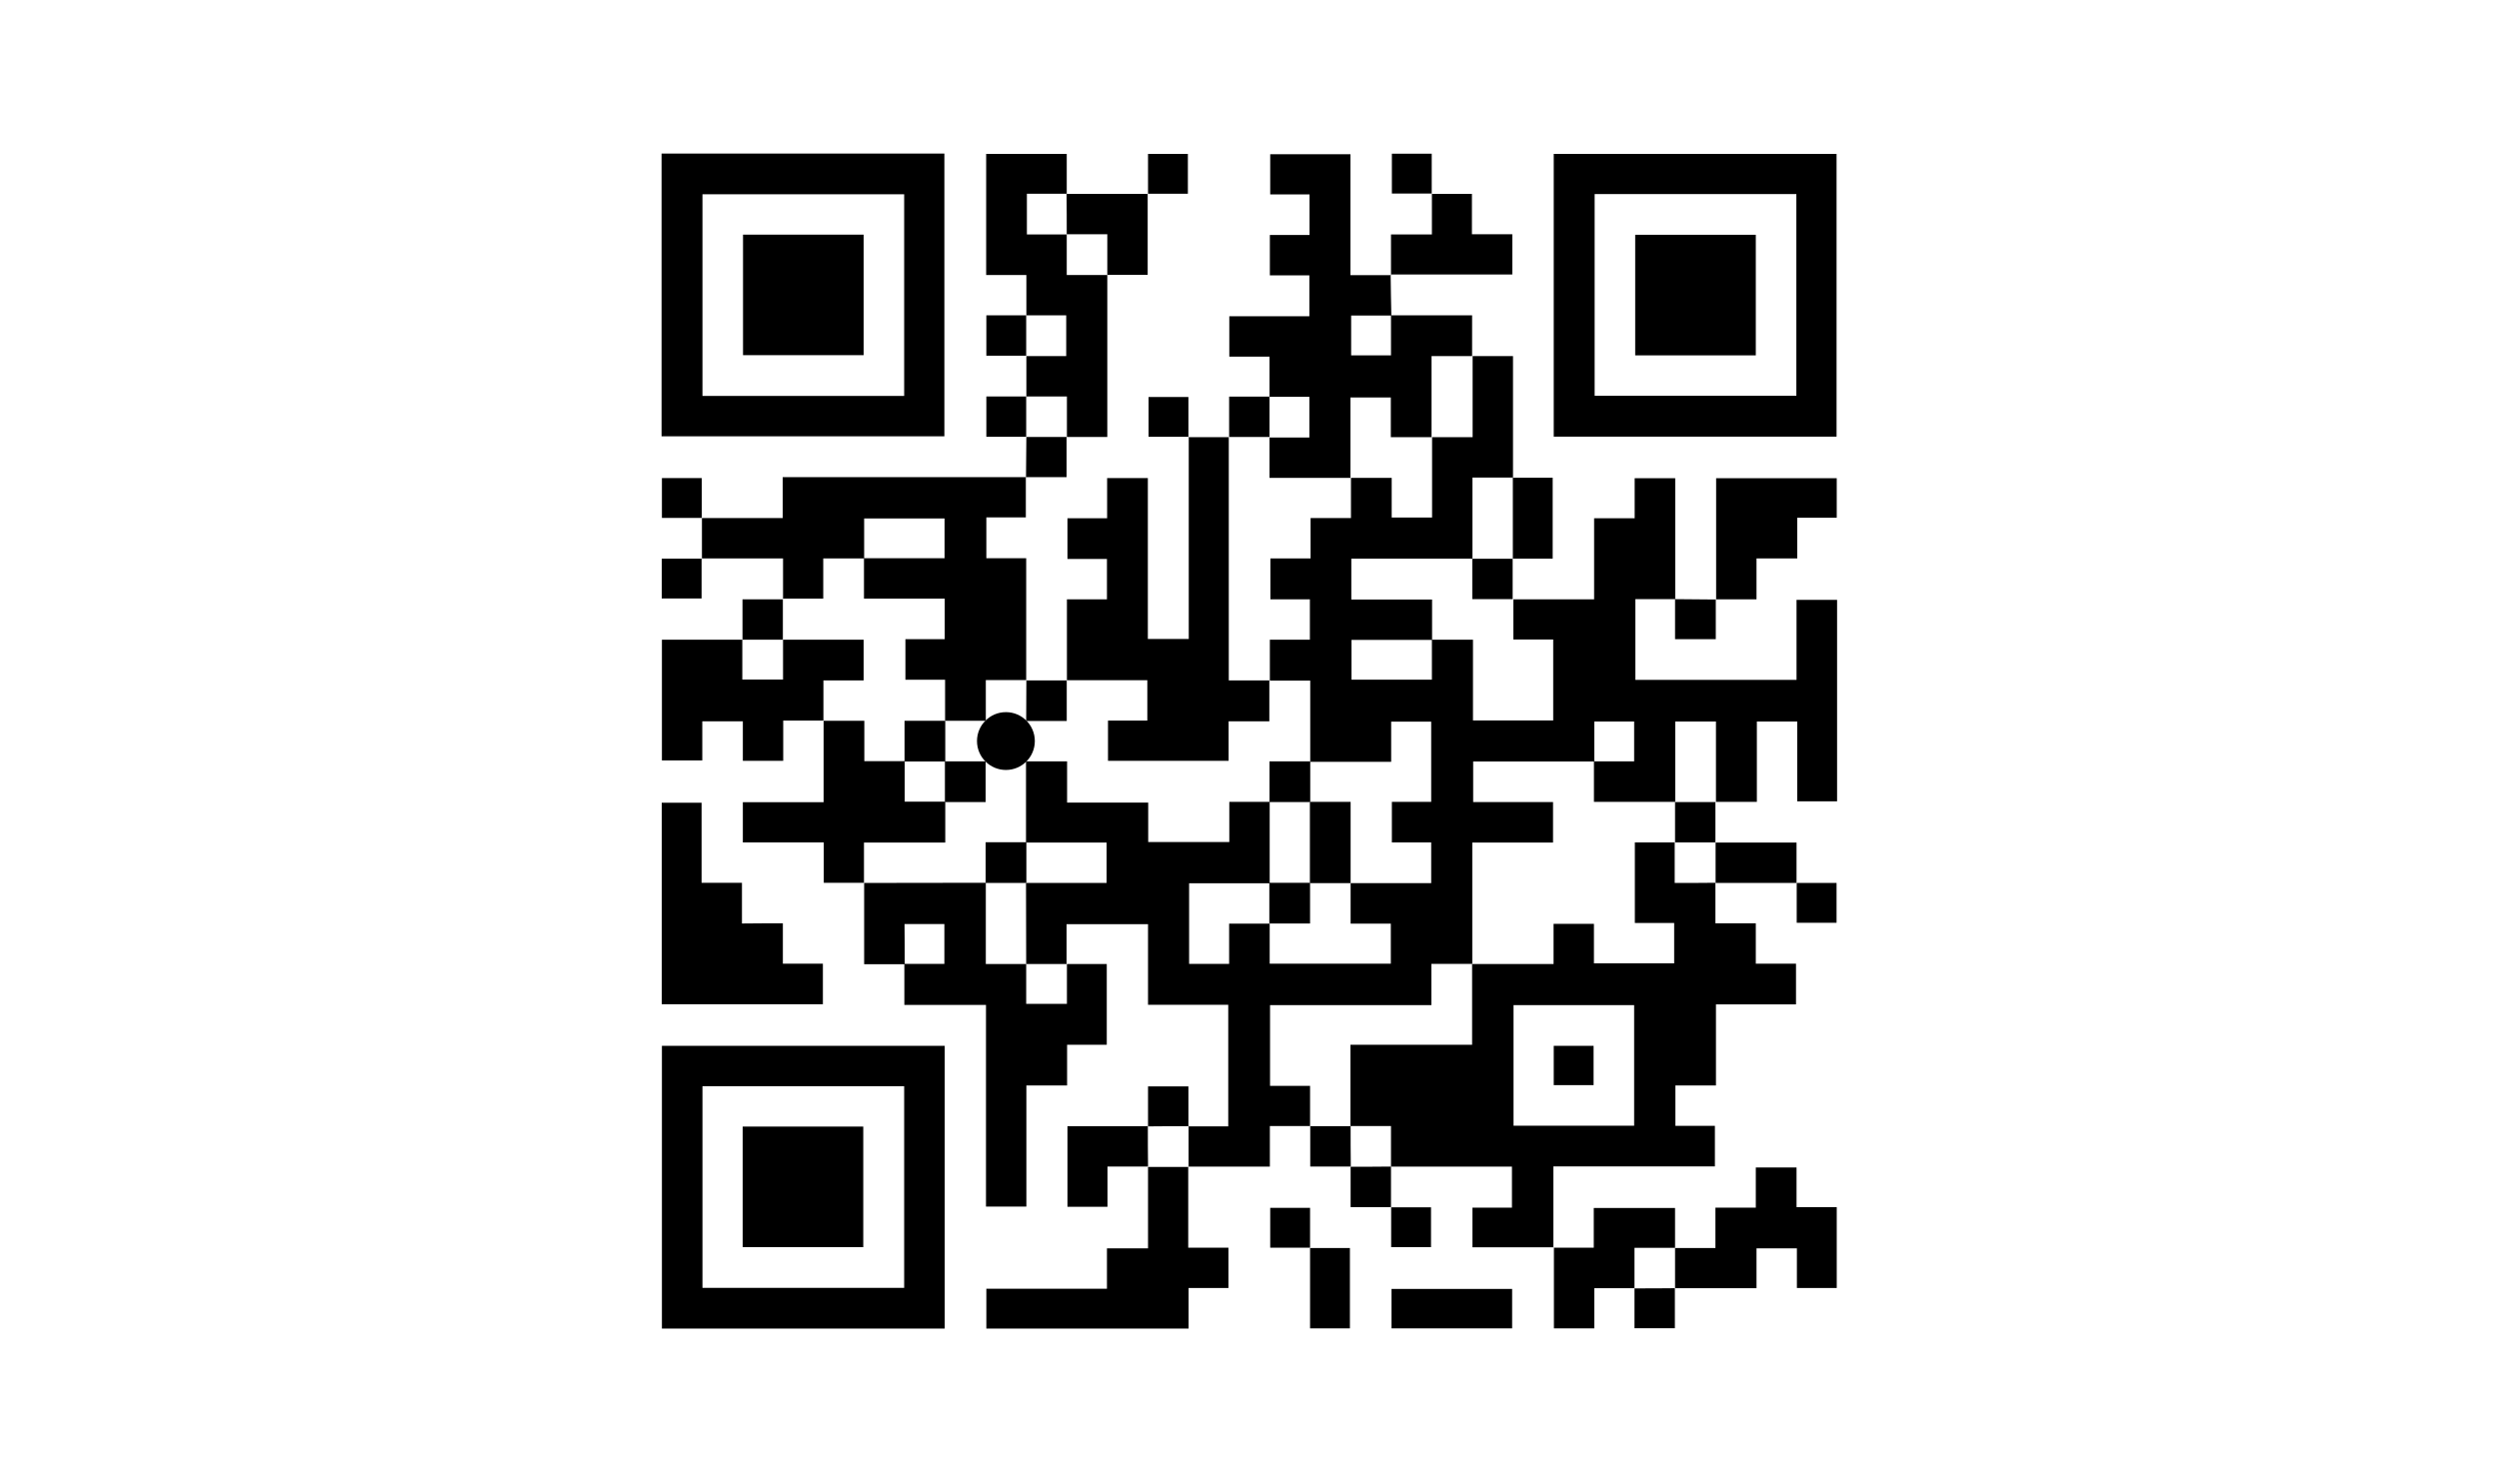 <?xml version="1.0" encoding="utf-8"?>
<!-- Generator: Adobe Illustrator 26.0.0, SVG Export Plug-In . SVG Version: 6.00 Build 0)  -->
<svg version="1.1" id="Capa_1" xmlns="http://www.w3.org/2000/svg" xmlns:xlink="http://www.w3.org/1999/xlink" x="0px" y="0px"
	 viewBox="0 0 1417.3 841.9" style="enable-background:new 0 0 1417.3 841.9;" xml:space="preserve">
<path d="M673.9,639c7.5,0,14.9,0,22.7,0c0-23.1,0-45.8,0-69c-15.1,0-30.1,0-45.5,0c0-15.5,0-30.4,0-45.7c-15.4,0-30.4,0-46.2,0
	c0,7.5,0,15.1,0,22.7l0.1-0.1c-7.7,0-15.4,0-23.1,0l0.1,0.1c0-15.4-0.1-30.8-0.1-46.1c15.2,0,30.5,0,45.7,0c0-7.9,0-15.3,0-22.9
	c-15.5,0-30.6,0-45.7,0c0-15.4,0-30.8,0-46.1c7.6,0,15.2,0,23.3,0c0,8.1,0,15.5,0,23.4c15.6,0,30.6,0,46,0c0,7.8,0,15,0,22.4
	c15.4,0,30.4,0,46,0c0-7.7,0-15.1,0-22.8c8,0,15.5,0,22.9,0c0,15.4,0,30.8,0,46.2c-15.3,0-30.5,0-45.7,0c0,15.6,0,30.7,0,45.7
	c7.7,0,14.9,0,22.7,0c0-7.7,0-15,0-22.8c8,0,15.5,0,23,0c0,7.6,0,15.2,0,22.7c23.3,0,46,0,68.7,0c0-7.7,0-14.9,0-22.7
	c-7.7,0-15,0-22.8,0c0-8,0-15.5,0-23c15.2,0,30.5,0,45.7,0c0-8,0-15.3,0-23.1c-7.6,0-14.9,0-22.3,0c0-7.7,0-15.1,0-23
	c7.7,0,15.1,0,22.3,0c0-15.6,0-30.6,0-45.5c-7.7,0-14.9,0-22.7,0c0,7.7,0,15.1,0,22.8c-15.7,0-30.8,0-45.9,0c0-15.3,0-30.5,0-46.1
	c-8.1,0-15.5,0-23,0l0.1,0.1c0-7.6,0-15.2,0-23.3c8,0,15.4,0,22.7,0c0-7.8,0-15.1,0-22.9c-7.6,0-15,0-22.4,0c0-7.9,0-15.3,0-23.2
	c7.7,0,15.1,0,22.8,0c0-7.8,0-15.1,0-22.9c7.7,0,15.1,0,22.9,0c0-8,0-15.5,0-22.9l-0.1,0.1c7.6,0,15.2,0,23.2,0c0,7.9,0,15.3,0,22.5
	c7.9,0,15.3,0,22.9,0c0-15.5,0-30.6,0-45.7l-0.1,0.1c7.6,0,15.2,0,23.1,0c0-15.9,0-31,0-46.1l-0.1,0.1c7.5,0,14.9,0,23,0
	c0,23.2,0,46.1,0,69l0.1-0.1c-7.6,0-15.2,0-23.1,0c0,15.9,0,31,0,46.1l0.1-0.1c-22.9,0-45.8,0-68.8,0c0,8,0,15.4,0,23.2
	c15.3,0,30.4,0,45.8,0c0,8,0,15.4,0,22.9c-15.2,0-30.5,0-45.7,0c0,7.9,0,15.3,0,22.6c15.4,0,30.4,0,45.6,0c0-7.8,0-15.3,0-22.7
	c7.6,0,15.2,0,23.3,0c0,15.8,0,30.8,0,45.8c15.5,0,30.4,0,45.5,0c0-15.3,0-30.3,0-45.9c-7.7,0-15,0-22.6,0c0-8,0-15.5,0-22.9
	l-0.1,0.1c15.1,0,30.3,0,45.9,0c0-15.4,0-30.4,0-46c7.9,0,15.3,0,23,0c0-7.8,0-15.1,0-22.7c7.7,0,15.1,0,23,0c0,22.9,0,45.8,0,68.7
	l0.1-0.1c-7.5,0-14.9,0-22.7,0c0,15.5,0,30.5,0,45.8c30.4,0,60.6,0,91.4,0c0-15,0-30,0-45.4c7.9,0,15.3,0,23,0c0,38,0,75.9,0,114.3
	c-7.3,0-14.7,0-22.6,0c0-14.9,0-30,0-45.3c-7.8,0-15.1,0-22.9,0c0,14.9,0,30,0,45.6c-8.1,0-15.7,0-23.3,0l0.1,0.1
	c0-15.2,0-30.5,0-45.7c-8.1,0-15.4,0-23.1,0c0,15.5,0,30.6,0,45.7l0.1-0.1c-15.3,0-30.5,0-46.2,0c0-8,0-15.5,0-23
	c7.6,0,15.1,0,22.8,0c0-7.9,0-15.3,0-22.6c-7.7,0-15.1,0-22.6,0c0,7.8,0,15.3,0,22.7c-22.9,0-45.8,0-68.7,0c0,7.9,0,15.3,0,23
	c15.3,0,30.2,0,45.3,0c0,7.7,0,15.1,0,23c-15.3,0-30.4,0-45.8,0c0,23.3,0,46.1,0,68.9l0.1-0.1c-7.6,0-15.2,0-23.3,0
	c0,8.1,0,15.5,0,23.4c-30.9,0-61.3,0-91.5,0c0,15.4,0,30.4,0,45.8c7.7,0,15,0,22.7,0c0,8,0,15.5,0,22.9l0.1-0.1
	c-7.5,0-14.9,0-22.9,0c0,7.7,0,15.1,0,23c-15.8,0-31,0-46.2,0l0.1,0.1c0-7.7,0-15.4,0-23.1L673.9,639z"/>
<path d="M972.9,500.8c0,7.5,0,14.9,0,23c7.8,0,15.2,0,22.9,0c0,7.8,0,15.1,0,22.9c7.7,0,15.1,0,22.8,0c0,7.9,0,15.3,0,23.1
	c-15,0-30,0-45.4,0c0,15.4,0,30.5,0,46c-7.9,0-15.3,0-23,0c0,7.8,0,15.1,0,22.9c7.3,0,14.7,0,22.4,0c0,7.9,0,15.3,0,23
	c-30.4,0-60.6,0-91.6,0c0,15.6,0,30.8,0,46.1l0.1-0.2c-15.2,0-30.5,0-46,0c0-7.4,0-14.7,0-22.5c7.3,0,14.7,0,22.4,0
	c0-7.9,0-15.3,0-23.3c-23,0-45.8,0-68.7,0l0.1,0.1c0-7.6,0-15.2,0-23.1c-8.2,0-15.7,0-23.1,0l0.1,0.1c0-15.2,0-30.5,0-46.2
	c23.3,0,46,0,69,0c0-15.6,0-30.8,0-45.9l-0.1,0.1c15.2,0,30.5,0,46.3,0c0-8.1,0-15.5,0-22.8c7.8,0,15.1,0,22.9,0c0,7.6,0,15,0,22.4
	c15.6,0,30.6,0,45.5,0c0-7.7,0-15.1,0-22.9c-7.7,0-14.9,0-22.3,0c0-15.4,0-30.4,0-45.7c7.8,0,15.3,0,22.7,0l-0.1-0.1
	c0,7.6,0,15.2,0,23.1C958,500.9,965.5,500.9,972.9,500.8L972.9,500.8z M926.8,570.2c-23.1,0-45.8,0-68.4,0c0,23.1,0,45.8,0,68.4
	c23,0,45.6,0,68.4,0C926.8,615.8,926.8,593.2,926.8,570.2z"/>
<path d="M375.2,247.5c0-53.6,0-106.9,0-160.4c53.5,0,106.7,0,160.4,0c0,53.3,0,106.7,0,160.4C482.4,247.5,429,247.5,375.2,247.5z
	 M512.8,110.2c-38.4,0-76.5,0-114.4,0c0,38.4,0,76.4,0,114.4c38.3,0,76.2,0,114.4,0C512.8,186.4,512.8,148.5,512.8,110.2z"/>
<path d="M1041.6,247.7c-53.6,0-106.8,0-160.4,0c0-53.5,0-106.7,0-160.4c53.3,0,106.6,0,160.4,0
	C1041.6,140.5,1041.6,193.9,1041.6,247.7z M904.4,110.1c0,38.5,0,76.5,0,114.4c38.4,0,76.4,0,114.4,0c0-38.3,0-76.2,0-114.4
	C980.5,110.1,942.6,110.1,904.4,110.1z"/>
<path d="M535.8,593.3c0,53.6,0,106.8,0,160.4c-53.5,0-106.7,0-160.4,0c0-53.3,0-106.6,0-160.4C428.6,593.3,482,593.3,535.8,593.3z
	 M512.8,616.2c-38.4,0-76.5,0-114.4,0c0,38.4,0,76.4,0,114.4c38.3,0,76.2,0,114.4,0C512.8,692.4,512.8,654.5,512.8,616.2z"/>
<path d="M444.1,340c0-7.5,0-14.9,0-23.2c-15.6,0-30.9,0-46.1,0l0.1,0.1c0-7.7,0-15.4,0-23.1l-0.1,0.1c15.1,0,30.2,0,45.9,0
	c0-7.7,0-15.1,0-23.2c46.4,0,92.2,0,138.1,0l-0.2-0.1c0,7.5,0,14.9,0,22.9c-7.2,0-14.6,0-22.4,0c0,7.9,0,15.3,0,23.2
	c7.3,0,14.7,0,22.6,0c0,23.4,0,46.3,0,69.2l0.1-0.1c-7.6,0-15.2,0-23,0c0,8.2,0,15.7,0,23.1c-7.7,0-15.4,0-23.1,0
	c0-7.6,0-15.2,0-23.3c-7.9,0-15.3,0-22.5,0c0-7.9,0-15.3,0-23c7.7,0,14.9,0,22.3,0c0-7.7,0-15.1,0-23c-15.3,0-30.4,0-45.8,0
	c0-8,0-15.4,0-22.9c15.2,0,30.5,0,45.7,0c0-7.9,0-15.3,0-22.6c-15.4,0-30.4,0-45.6,0c0,7.8,0,15.3,0,22.7c-7.6,0-15.2,0-23.2,0
	c0,7.9,0,15.3,0,22.8c-8,0-15.4,0-22.9,0L444.1,340z"/>
<path d="M673.9,248c7.7,0,15.4,0,23.1,0l-0.1-0.1c0,45.9,0,91.8,0,138.1c8.2,0,15.7,0,23.1,0l-0.1-0.1c0,7.6,0,15.2,0,23.3
	c-8,0-15.4,0-23.1,0c0,7.8,0,15.1,0,22.4c-23.1,0-45.8,0-68.4,0c0-7.7,0-15.1,0-22.8c7.7,0,14.9,0,22.3,0c0-7.8,0-15.1,0-22.9
	c-15.5,0-30.6,0-45.7,0l0.1,0.1c0-15.1,0-30.3,0-46c7.6,0,15,0,22.7,0c0-7.8,0-15.1,0-22.9c-7.3,0-14.7,0-22.4,0
	c0-7.9,0-15.3,0-23.1c7.4,0,14.6,0,22.5,0c0-7.7,0-15.1,0-22.8c7.9,0,15.3,0,23.1,0c0,30.4,0,60.7,0,91.3c7.7,0,15.1,0,23.2,0
	c0-38.2,0-76.4,0-114.7L673.9,248z"/>
<path d="M788.7,155.7c0.1,7.8,0.2,15.5,0.4,23.3c-7.6,0-15.1,0-22.8,0c0,7.9,0,15.3,0,22.6c7.7,0,15.1,0,22.6,0c0-7.8,0-15.3,0-22.7
	c15.1,0,30.3,0,46,0c0,8,0,15.6,0,23.2l0.1-0.1c-7.6,0-15.2,0-23.1,0c0,15.9,0,31,0,46.1l0.1-0.1c-7.6,0-15.2,0-23.2,0
	c0-7.9,0-15.3,0-22.5c-7.9,0-15.3,0-22.9,0c0,15.5,0,30.6,0,45.7l0.1-0.1c-15.3,0-30.5,0-46,0c0-8.1,0-15.5,0-23l-0.1,0.1
	c7.6,0,15.2,0,22.7,0c0-8.1,0-15.4,0-23.1c-7.8,0-15.3,0-22.7,0l0.1,0.1c0-7.5,0-14.9,0-22.9c-7.8,0-15.1,0-22.8,0
	c0-7.8,0-15.1,0-22.9c14.9,0,30,0,45.4,0c0-7.9,0-15.3,0-23.2c-7.4,0-14.8,0-22.4,0c0-7.8,0-15.1,0-22.9c7.4,0,14.8,0,22.5,0
	c0-7.9,0-15.3,0-23c-7.4,0-14.7,0-22.3,0c0-7.7,0-15.1,0-22.8c15,0,30.1,0,45.5,0c0,22.7,0,45.3,0,68.6c7.9,0,15.5,0,23.1,0
	C788.9,155.8,788.7,155.7,788.7,155.7z"/>
<path d="M513.1,547c-7.5,0-14.9,0-23,0c0-15.7,0-30.9,0-46.2l-0.1,0.1c23,0,46.1-0.1,69.1-0.1c0,15.3,0,30.5,0,46.1
	c8.1,0,15.5,0,23,0l-0.1-0.1c0,7.6,0,15.2,0,22.7c8.1,0,15.4,0,23.1,0c0-7.8,0-15.3,0-22.7l-0.1,0.1c7.5,0,14.9,0,22.7,0
	c0,15.3,0,30.4,0,45.8c-7.4,0-14.7,0-22.5,0c0,7.7,0,15.1,0,23.1c-7.9,0-15.3,0-23.1,0c0,23.1,0,45.8,0,68.7c-7.8,0-15.1,0-22.9,0
	c0-38,0-75.9,0-114.4c-15.4,0-30.5,0-46.3,0c0-8.1,0-15.7,0-23.3c7.6,0,15.1,0,22.7,0c0-7.9,0-15.3,0-22.6c-7.7,0-15.1,0-22.6,0
	C513.1,532.1,513.1,539.5,513.1,547z"/>
<path d="M582.1,225c0-7.7,0-15.4,0-23.1L582,202c7.6,0,15.2,0,22.7,0c0-8.1,0-15.4,0-23.1c-7.8,0-15.3,0-22.7,0l0.1,0.1
	c0-7.5,0-14.9,0-23c-7.8,0-15.2,0-22.8,0c0-23.1,0-45.7,0-68.7c15,0,30,0,45.7,0c0,7.5,0,15.1,0,22.7l0.1-0.1c-7.6,0-15.2,0-22.7,0
	c0,8.1,0,15.4,0,23.1c7.8,0,15.3,0,22.7,0l-0.1-0.1c0,7.6,0,15.2,0,23.1c8.2,0,15.7,0,23.1,0l-0.1-0.1c0,30.5,0,60.9,0,92
	c-7.8,0-15.4,0-23,0l0.1,0.1c0-7.6,0-15.2,0-23.1c-8.2,0-15.7,0-23.1,0L582.1,225z"/>
<path d="M444,523.8c0,8,0,15.2,0,22.9c7.6,0,14.9,0,22.7,0c0,7.9,0,15.3,0,23c-30.4,0-60.8,0-91.4,0c0-38.1,0-76,0-114.3
	c7.3,0,14.7,0,22.6,0c0,15,0,30,0,45.4c7.8,0,15.1,0,22.9,0c0,7.7,0,15.1,0,23.1C428.7,523.8,436.1,523.8,444,523.8z"/>
<path d="M467.1,408.8c-7.5,0-14.9,0-22.9,0c0,7.8,0,15.1,0,22.8c-7.8,0-15.1,0-22.9,0c0-7.3,0-14.6,0-22.4c-7.9,0-15.3,0-23,0
	c0,7.3,0,14.6,0,22.2c-7.7,0-15.1,0-22.9,0c0-22.5,0-45.2,0-68.5c15.2,0,30.5,0,45.7,0l-0.1-0.1c0,7.6,0,15.2,0,22.7
	c8.1,0,15.4,0,23.1,0c0-7.8,0-15.3,0-22.7l-0.1,0.1c15.2,0,30.4,0,45.8,0c0,7.9,0,15.2,0,23.1c-7.7,0-15.1,0-22.8,0
	c0,8,0,15.4,0,22.9L467.1,408.8z"/>
<path d="M673.9,661.8c0,15.1,0,30.3,0,46c7.7,0,15.1,0,22.8,0c0,7.8,0,15.1,0,22.9c-7.3,0-14.7,0-22.6,0c0,7.9,0,15.3,0,23
	c-38.5,0-76.4,0-114.7,0c0-7.3,0-14.7,0-22.6c22.6,0,45.3,0,68.4,0c0-7.8,0-15.1,0-22.9c7.7,0,15.1,0,23.3,0c0-15.8,0-31.1,0-46.3
	L651,662c7.7,0,15.4,0,23.1,0L673.9,661.8z"/>
<path d="M490.1,500.8c-7.5,0-14.9,0-22.9,0c0-7.6,0-15,0-22.9c-15.6,0-30.6,0-45.9,0c0-7.8,0-15,0-22.8c15,0,30.1,0,45.8,0
	c0-15.8,0-31,0-46.3l-0.1,0.1c7.6,0,15.2,0,23.2,0c0,7.9,0,15.3,0,22.9c8,0,15.4,0,22.9,0c0,7.6,0,15.2,0,23c8.1,0,15.5,0,23,0
	c0,7.6,0,15.2,0,23.2c-15.7,0-30.8,0-46.1,0c0,8,0,15.4,0,22.9L490.1,500.8z"/>
<path d="M949.9,708c7.5,0,14.9,0,23,0c0-7.8,0-15.2,0-22.9c7.8,0,15.1,0,22.9,0c0-7.7,0-15.1,0-22.8c7.9,0,15.3,0,23.1,0
	c0,7.4,0,14.7,0,22.5c7.7,0,15.1,0,22.8,0c0,15.6,0,30.6,0,45.9c-7.5,0-14.7,0-22.6,0c0-7.4,0-14.8,0-22.5c-7.8,0-15.1,0-22.9,0
	c0,7.3,0,14.7,0,22.6c-15.8,0-31.1,0-46.3,0l0.1,0.1c0-7.7,0-15.4,0-23.1L949.9,708z"/>
<path d="M973.3,340.1c0-22.8,0-45.6,0-68.8c22.6,0,45.3,0,68.4,0c0,7.2,0,14.6,0,22.4c-7.3,0-14.6,0-22.4,0c0,7.7,0,15.1,0,23.1
	c-7.9,0-15.3,0-23.1,0c0,7.8,0,15.1,0,23.2c-7.9,0-15.5,0-23.1,0L973.3,340.1z"/>
<path d="M927.1,730.8c-7.5,0-14.9,0-22.9,0c0,7.7,0,15.1,0,22.8c-7.9,0-15.3,0-22.9,0c0-15.5,0-30.7,0-46l-0.1,0.2
	c7.5,0,14.9,0,22.7,0c0-7.6,0-14.8,0-22.5c15.4,0,30.5,0,46.1,0c0,7.5,0,15.1,0,22.7l0.1-0.1c-7.6,0-15.2,0-23.1,0
	c0,8.2,0,15.7,0,23.1L927.1,730.8z"/>
<path d="M811.9,110c7.5,0,14.9,0,22.9,0c0,7.6,0,15,0,22.9c7.9,0,15.3,0,22.9,0c0,7.8,0,15,0,22.8c-23,0-46,0-69,0l0.2,0.1
	c0-7.4,0-14.9,0-22.8c7.8,0,15.2,0,23.2,0c0-8.1,0-15.6,0-23.2L811.9,110z"/>
<path d="M651.1,661.8c-7.5,0-14.9,0-23,0c0,7.8,0,15.1,0,22.8c-7.8,0-15.1,0-22.7,0c0-15,0-30,0-45.7c15.2,0,30.4,0,45.7,0l-0.1-0.1
	C651,646.5,651,654.2,651.1,661.8L651.1,661.8z"/>
<path d="M604.9,110c15.4,0,30.8,0,46.1,0l-0.1-0.1c0,15.1,0,30.3,0,46c-7.8,0-15.4,0-23,0l0.1,0.1c0-7.6,0-15.2,0-23.1
	c-8.2,0-15.7,0-23.1,0l0.1,0.1C605,125.3,605,117.6,604.9,110L604.9,110z"/>
<path d="M789.2,753.6c0-7.7,0-14.9,0-22.4c22.8,0,45.4,0,68.4,0c0,7.3,0,14.7,0,22.4C835,753.6,812.3,753.6,789.2,753.6z"/>
<path d="M857.9,271c7.5,0,14.9,0,22.7,0c0,15.2,0,30.3,0,45.9c-7.6,0-15.1,0-22.7,0l0.1,0.1c0-15.4,0-30.8,0-46.1L857.9,271z"/>
<path d="M972.9,478c15.1,0,30.3,0,46,0c0,7.8,0,15.4,0,23l0.1-0.1c-15.4,0-30.8,0-46.1,0l0.1,0.1c0-7.7,0-15.4,0-23.1L972.9,478z"/>
<path d="M742.9,708c7.5,0,14.9,0,22.7,0c0,15.2,0,30.2,0,45.6c-7.3,0-14.7,0-22.6,0c0-15.3,0-30.5,0-45.7L742.9,708z"/>
<path d="M812.1,109.8c-7.5,0-14.9,0-22.7,0c0-7.5,0-14.9,0-22.6c7.3,0,14.7,0,22.6,0c0,7.6,0,15.2,0,22.7
	C811.9,110,812.1,109.8,812.1,109.8z"/>
<path d="M582.1,201.8c-7.5,0-14.9,0-22.7,0c0-7.6,0-14.9,0-22.9c7.6,0,15.1,0,22.7,0l-0.1-0.1c0,7.7,0,15.4,0,23.1L582.1,201.8z"/>
<path d="M972.9,454.8c0,7.7,0,15.4,0,23.2l0.1-0.1c-7.7,0-15.4,0-23.1,0l0.1,0.1c0-7.7,0-15.4,0-23.1l-0.1,0.1c7.7,0,15.4,0,23.1,0
	L972.9,454.8z"/>
<path d="M582.1,247.8c-7.5,0-14.9,0-22.7,0c0-7.6,0-14.9,0-22.9c7.6,0,15.1,0,22.7,0l-0.1-0.1c0,7.7,0,15.4,0,23.1L582.1,247.8z"/>
<path d="M674.1,247.8c-7.5,0-14.9,0-22.7,0c0-7.5,0-14.9,0-22.6c7.3,0,14.7,0,22.6,0c0,7.6,0,15.2,0,22.7
	C673.9,248,674.1,247.8,674.1,247.8z"/>
<path d="M697.1,248c0-7.5,0-14.9,0-23c7.8,0,15.4,0,23,0l-0.1-0.1c0,7.7,0,15.4,0,23.1l0.1-0.1c-7.7,0-15.4,0-23.1,0L697.1,248z"/>
<path d="M1018.9,500.9c7.5,0,14.9,0,22.7,0c0,7.5,0,14.9,0,22.6c-7.3,0-14.7,0-22.6,0c0-7.6,0-15.2,0-22.7
	C1019.1,500.8,1018.9,500.9,1018.9,500.9z"/>
<path d="M604.9,247.8c0,7.4,0,14.9,0,22.9c-7.8,0-15.5,0-23.2,0l0.2,0.1c0.1-7.7,0.1-15.3,0.2-23l-0.1,0.1c7.7,0,15.4,0,23.1,0
	L604.9,247.8z"/>
<path d="M398.1,293.8c-7.5,0-14.9,0-22.7,0c0-7.5,0-14.9,0-22.6c7.3,0,14.7,0,22.6,0c0,7.6,0,15.2,0,22.7
	C397.9,294,398.1,293.8,398.1,293.8z"/>
<path d="M397.9,316.8c0,7.5,0,14.9,0,22.7c-7.5,0-14.9,0-22.6,0c0-7.3,0-14.7,0-22.6c7.6,0,15.2,0,22.7,0
	C398.1,316.9,397.9,316.8,397.9,316.8z"/>
<path d="M421.1,363c0-7.5,0-14.9,0-23c7.8,0,15.4,0,23,0l-0.1-0.1c0,7.7,0,15.4,0,23.1l0.1-0.1c-7.7,0-15.4,0-23.1,0L421.1,363z"/>
<path d="M949.9,339.9c7.8,0.1,15.6,0.1,23.4,0.2l-0.2-0.1c0,7.4,0,14.9,0,22.6c-7.8,0-15.2,0-23.1,0c0-7.6,0-15.2,0-22.8
	C950.1,339.8,949.9,339.9,949.9,339.9z"/>
<path d="M651.1,639c0-7.5,0-14.9,0-22.7c7.6,0,14.9,0,22.9,0c0,7.6,0,15.1,0,22.7l0.1-0.1C666.4,638.9,658.7,638.9,651.1,639
	L651.1,639z"/>
<path d="M766.1,661.8c-7.5,0-14.9,0-23,0c0-7.8,0-15.4,0-23l-0.1,0.1c7.7,0,15.4,0,23.1,0l-0.1-0.1C766,646.5,766,654.2,766.1,661.8
	L766.1,661.8z"/>
<path d="M581.9,386c7.7,0,15.4,0,23.2,0l-0.1-0.1c0,7.6,0,15.2,0,23.1c-8.1,0-15.5,0-23,0c0-7.7,0.1-15.4,0.1-23.1L581.9,386z"/>
<path d="M788.9,661.8c0,7.7,0,15.4,0,23.1l0.1-0.1c-7.5,0-14.9,0-23,0c0-7.8,0-15.4,0-23l-0.1,0.1
	C773.6,661.9,781.3,661.9,788.9,661.8C789.1,662,788.9,661.8,788.9,661.8z"/>
<path d="M743.1,707.8c-7.5,0-14.9,0-22.7,0c0-7.5,0-14.9,0-22.6c7.3,0,14.7,0,22.6,0c0,7.6,0,15.2,0,22.7
	C742.9,708,743.1,707.8,743.1,707.8z"/>
<path d="M788.9,684.9c7.5,0,14.9,0,22.7,0c0,7.5,0,14.9,0,22.6c-7.3,0-14.7,0-22.6,0c0-7.6,0-15.2,0-22.7
	C789.1,684.8,788.9,684.9,788.9,684.9z"/>
<path d="M857.9,316.8c0,7.7,0,15.4,0,23.2l0.1-0.1c-7.6,0-15.2,0-23,0c0-8.1,0-15.5,0-23l-0.1,0.1c7.7,0,15.4,0,23.1,0L857.9,316.8z
	"/>
<path d="M651.1,110c0-7.5,0-14.9,0-22.7c7.5,0,14.9,0,22.6,0c0,7.3,0,14.7,0,22.6c-7.6,0-15.2,0-22.7,0
	C650.9,109.8,651.1,110,651.1,110z"/>
<path d="M949.9,730.8c0,7.5,0,14.9,0,22.7c-7.6,0-14.9,0-22.9,0c0-7.6,0-15.1,0-22.7l-0.1,0.1C934.6,730.9,942.3,730.9,949.9,730.8
	L949.9,730.8z"/>
<path d="M743.1,455c-7.7,0-15.4,0-23.1,0c0-7.5,0-14.9,0-23.1c8,0,15.5,0,23.1,0C743.1,439.5,743.1,447.2,743.1,455z"/>
<circle cx="570.5" cy="420.4" r="16.4"/>
<path d="M742.9,501c0-15.4,0-30.8,0-46.1c7.5,0,14.9,0,23.1,0c0,15.6,0,30.9,0,46.1C758.4,501,750.6,501,742.9,501z"/>
<path d="M535.9,455c0-7.7,0-15.4,0-23.1c7.7,0,15.4,0,23.1,0c0,7.5,0,14.9,0,23.1C551.1,455,543.5,455,535.9,455z"/>
<path d="M582.1,477.8c0,7.7,0,15.4,0,23.1c-7.7,0-15.4,0-23.1,0c0-7.5,0-14.9,0-23.1C566.9,477.8,574.5,477.8,582.1,477.8z"/>
<path d="M719.9,500.8c7.7,0,15.4,0,23.1,0c0,7.5,0,14.9,0,23.1c-8,0-15.5,0-23.1,0C719.9,516.2,719.9,508.5,719.9,500.8z"/>
<path d="M903.8,593.3c0,7.5,0,14.8,0,22.3c-7.6,0-14.9,0-22.6,0c0-7.4,0-14.7,0-22.3C888.6,593.3,895.9,593.3,903.8,593.3z"/>
<path d="M421.4,133.1c22.9,0,45.5,0,68.4,0c0,22.8,0,45.4,0,68.4c-22.6,0-45.3,0-68.4,0C421.4,178.9,421.4,156.2,421.4,133.1z"/>
<path d="M995.8,133.2c0,22.9,0,45.5,0,68.4c-22.8,0-45.4,0-68.4,0c0-22.6,0-45.3,0-68.4C950,133.2,972.7,133.2,995.8,133.2z"/>
<path d="M421.2,707.5c0-22.9,0-45.5,0-68.4c22.8,0,45.4,0,68.4,0c0,22.6,0,45.3,0,68.4C467,707.5,444.3,707.5,421.2,707.5z"/>
<path d="M536.1,432c-7.7,0-15.4,0-23.1,0c0-7.5,0-14.9,0-23.1c8,0,15.5,0,23.1,0C536.1,416.5,536.1,424.2,536.1,432z"/>
</svg>
